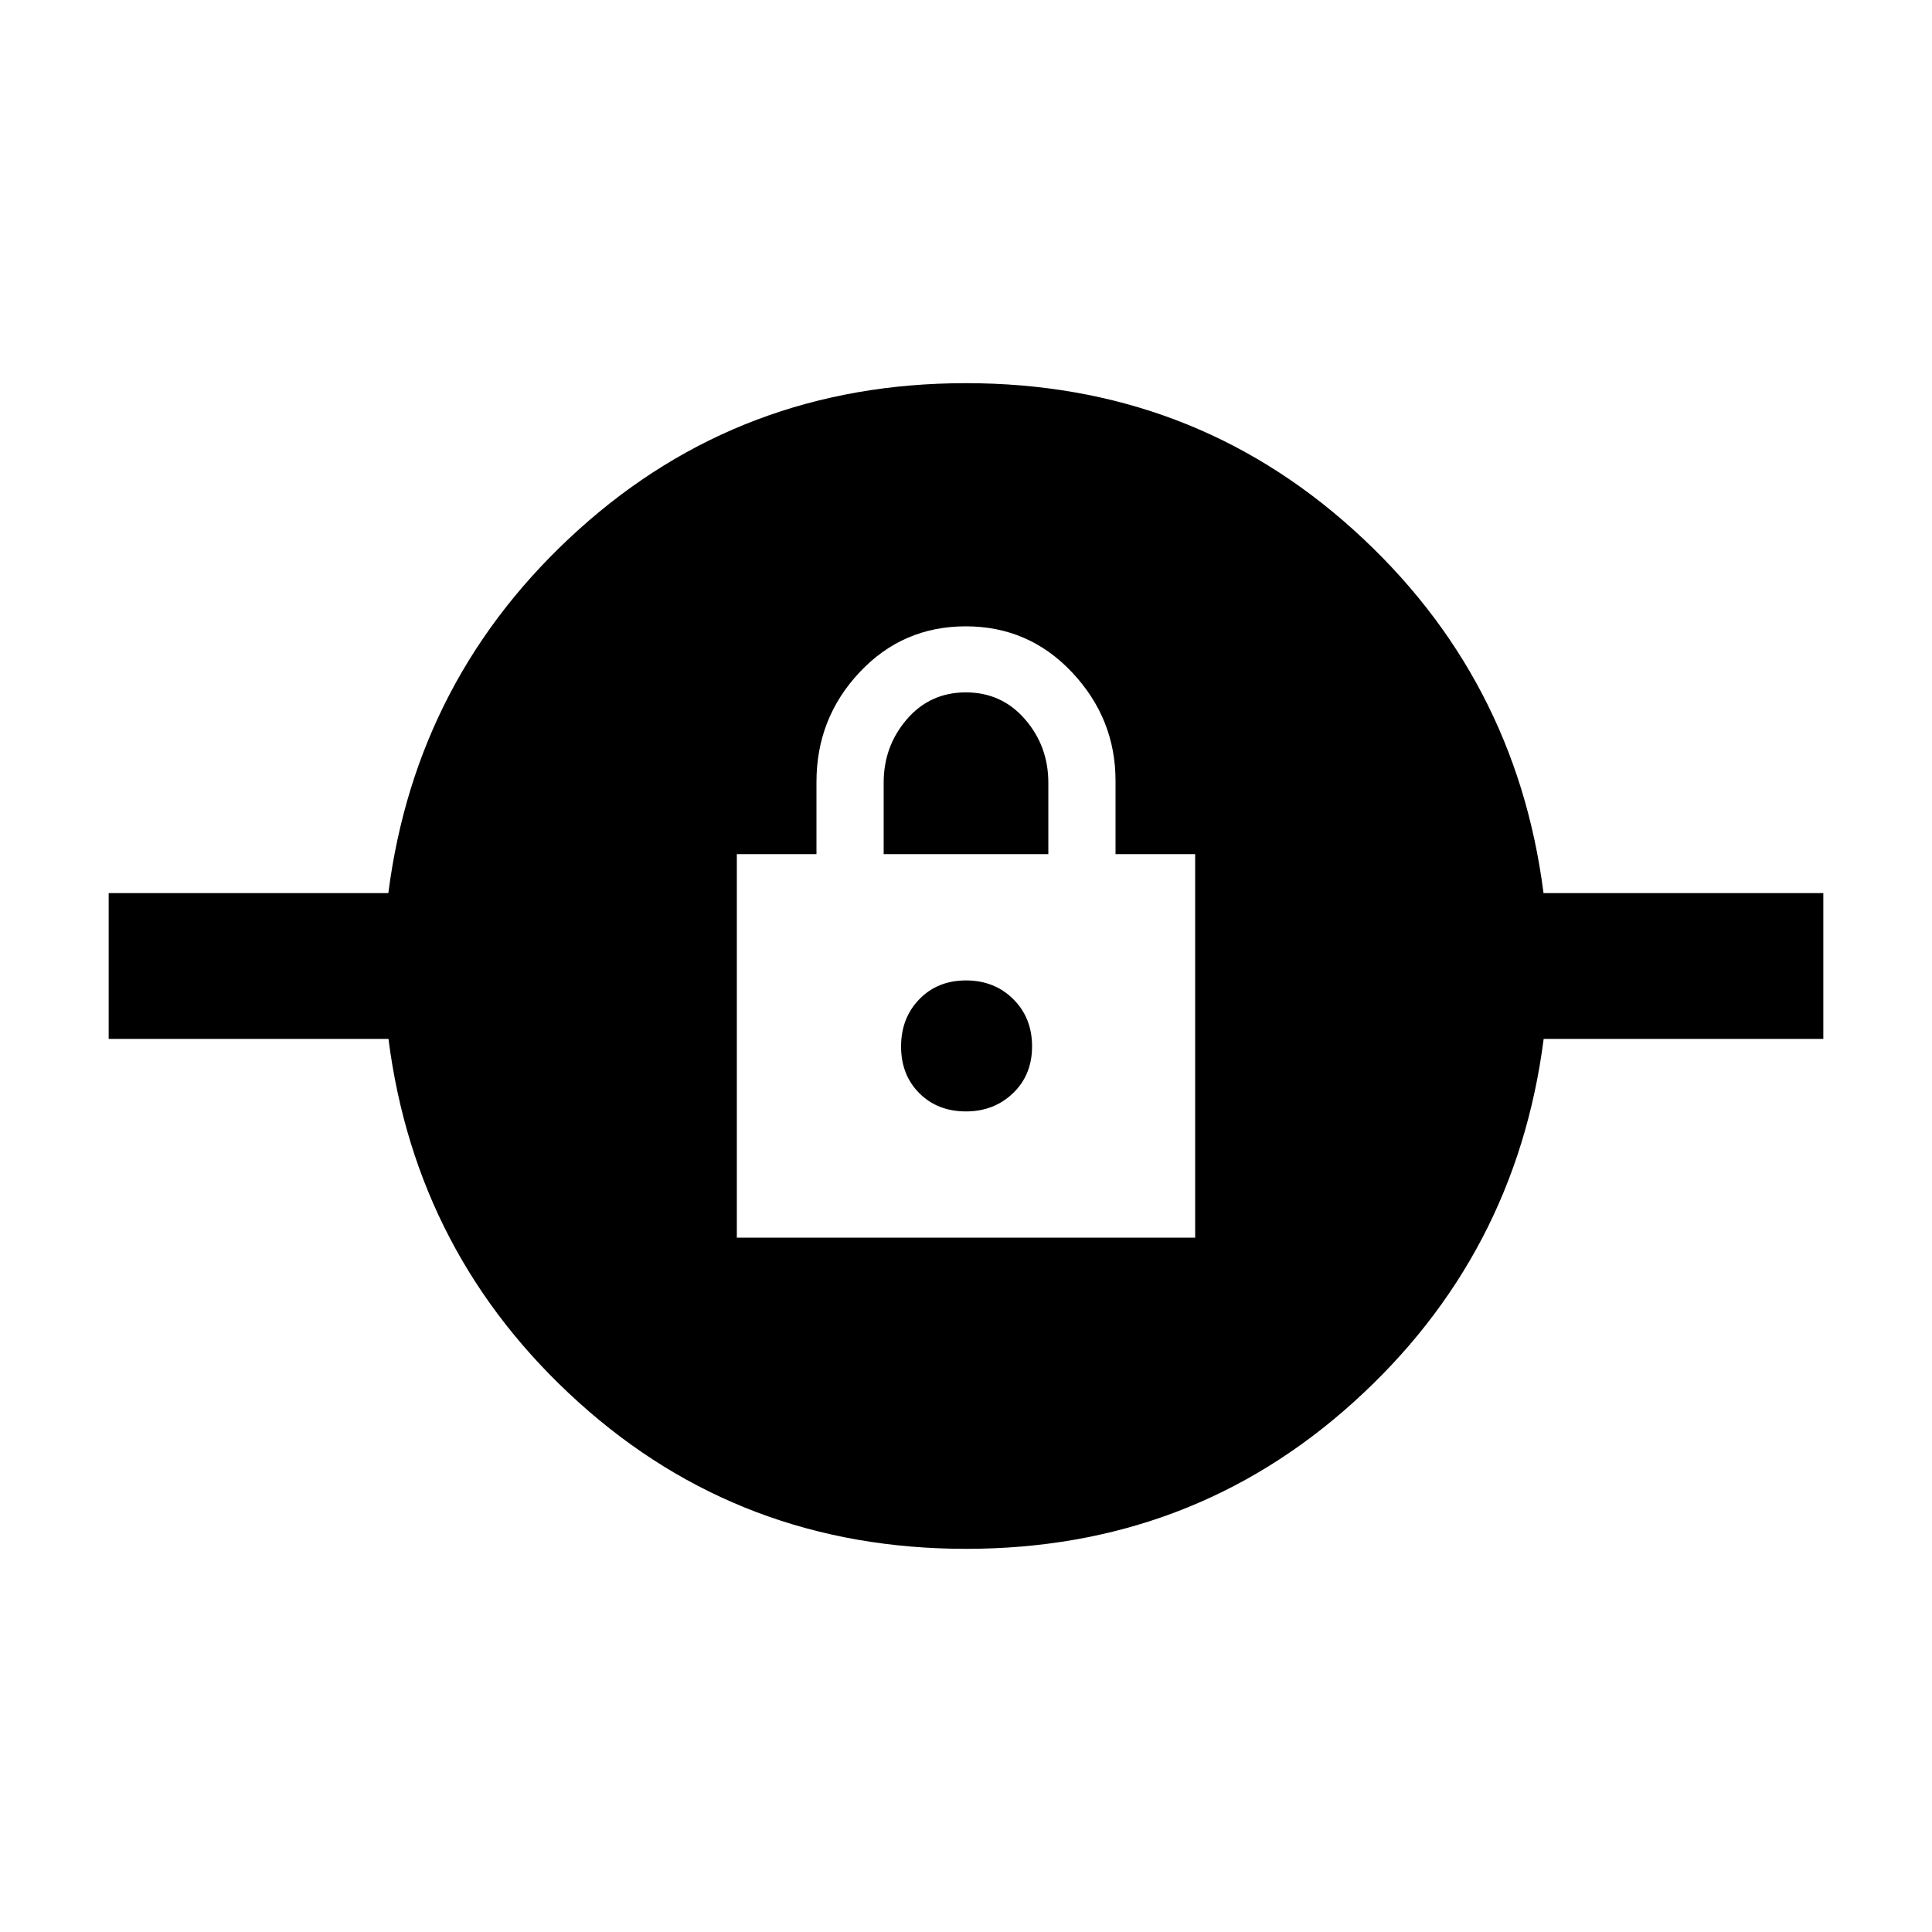 <svg xmlns="http://www.w3.org/2000/svg" height="48" viewBox="0 -960 960 960" width="48"><path d="M480.02-190.39q-111.85 0-192.54-72.85-80.7-72.85-94.45-180.54H54v-72.44h138.96q13.82-107.69 94.5-180.54t192.52-72.85q111.85 0 192.54 72.85 80.7 72.85 94.45 180.54H906v72.44H767.04q-13.82 107.69-94.5 180.54t-192.52 72.85ZM366.13-345h227.74v-190.57H554.3v-36.47q0-30.87-21.54-53.81-21.54-22.93-52.86-22.93-31.33 0-52.77 22.82-21.43 22.81-21.43 54.48v35.91h-39.57V-345ZM480-407.74q-14.13 0-23.2-9.06-9.06-9.07-9.06-23.2 0-14.13 9.06-23.48 9.07-9.35 23.2-9.35 14.13 0 23.48 9.29 9.35 9.28 9.35 23.47 0 14.2-9.47 23.27-9.47 9.06-23.36 9.06Zm-40.91-127.83v-35.55q0-18.1 11.51-31.47 11.52-13.37 29.33-13.37t29.4 13.37q11.58 13.37 11.58 31.47v35.55h-81.82Z"/></svg>